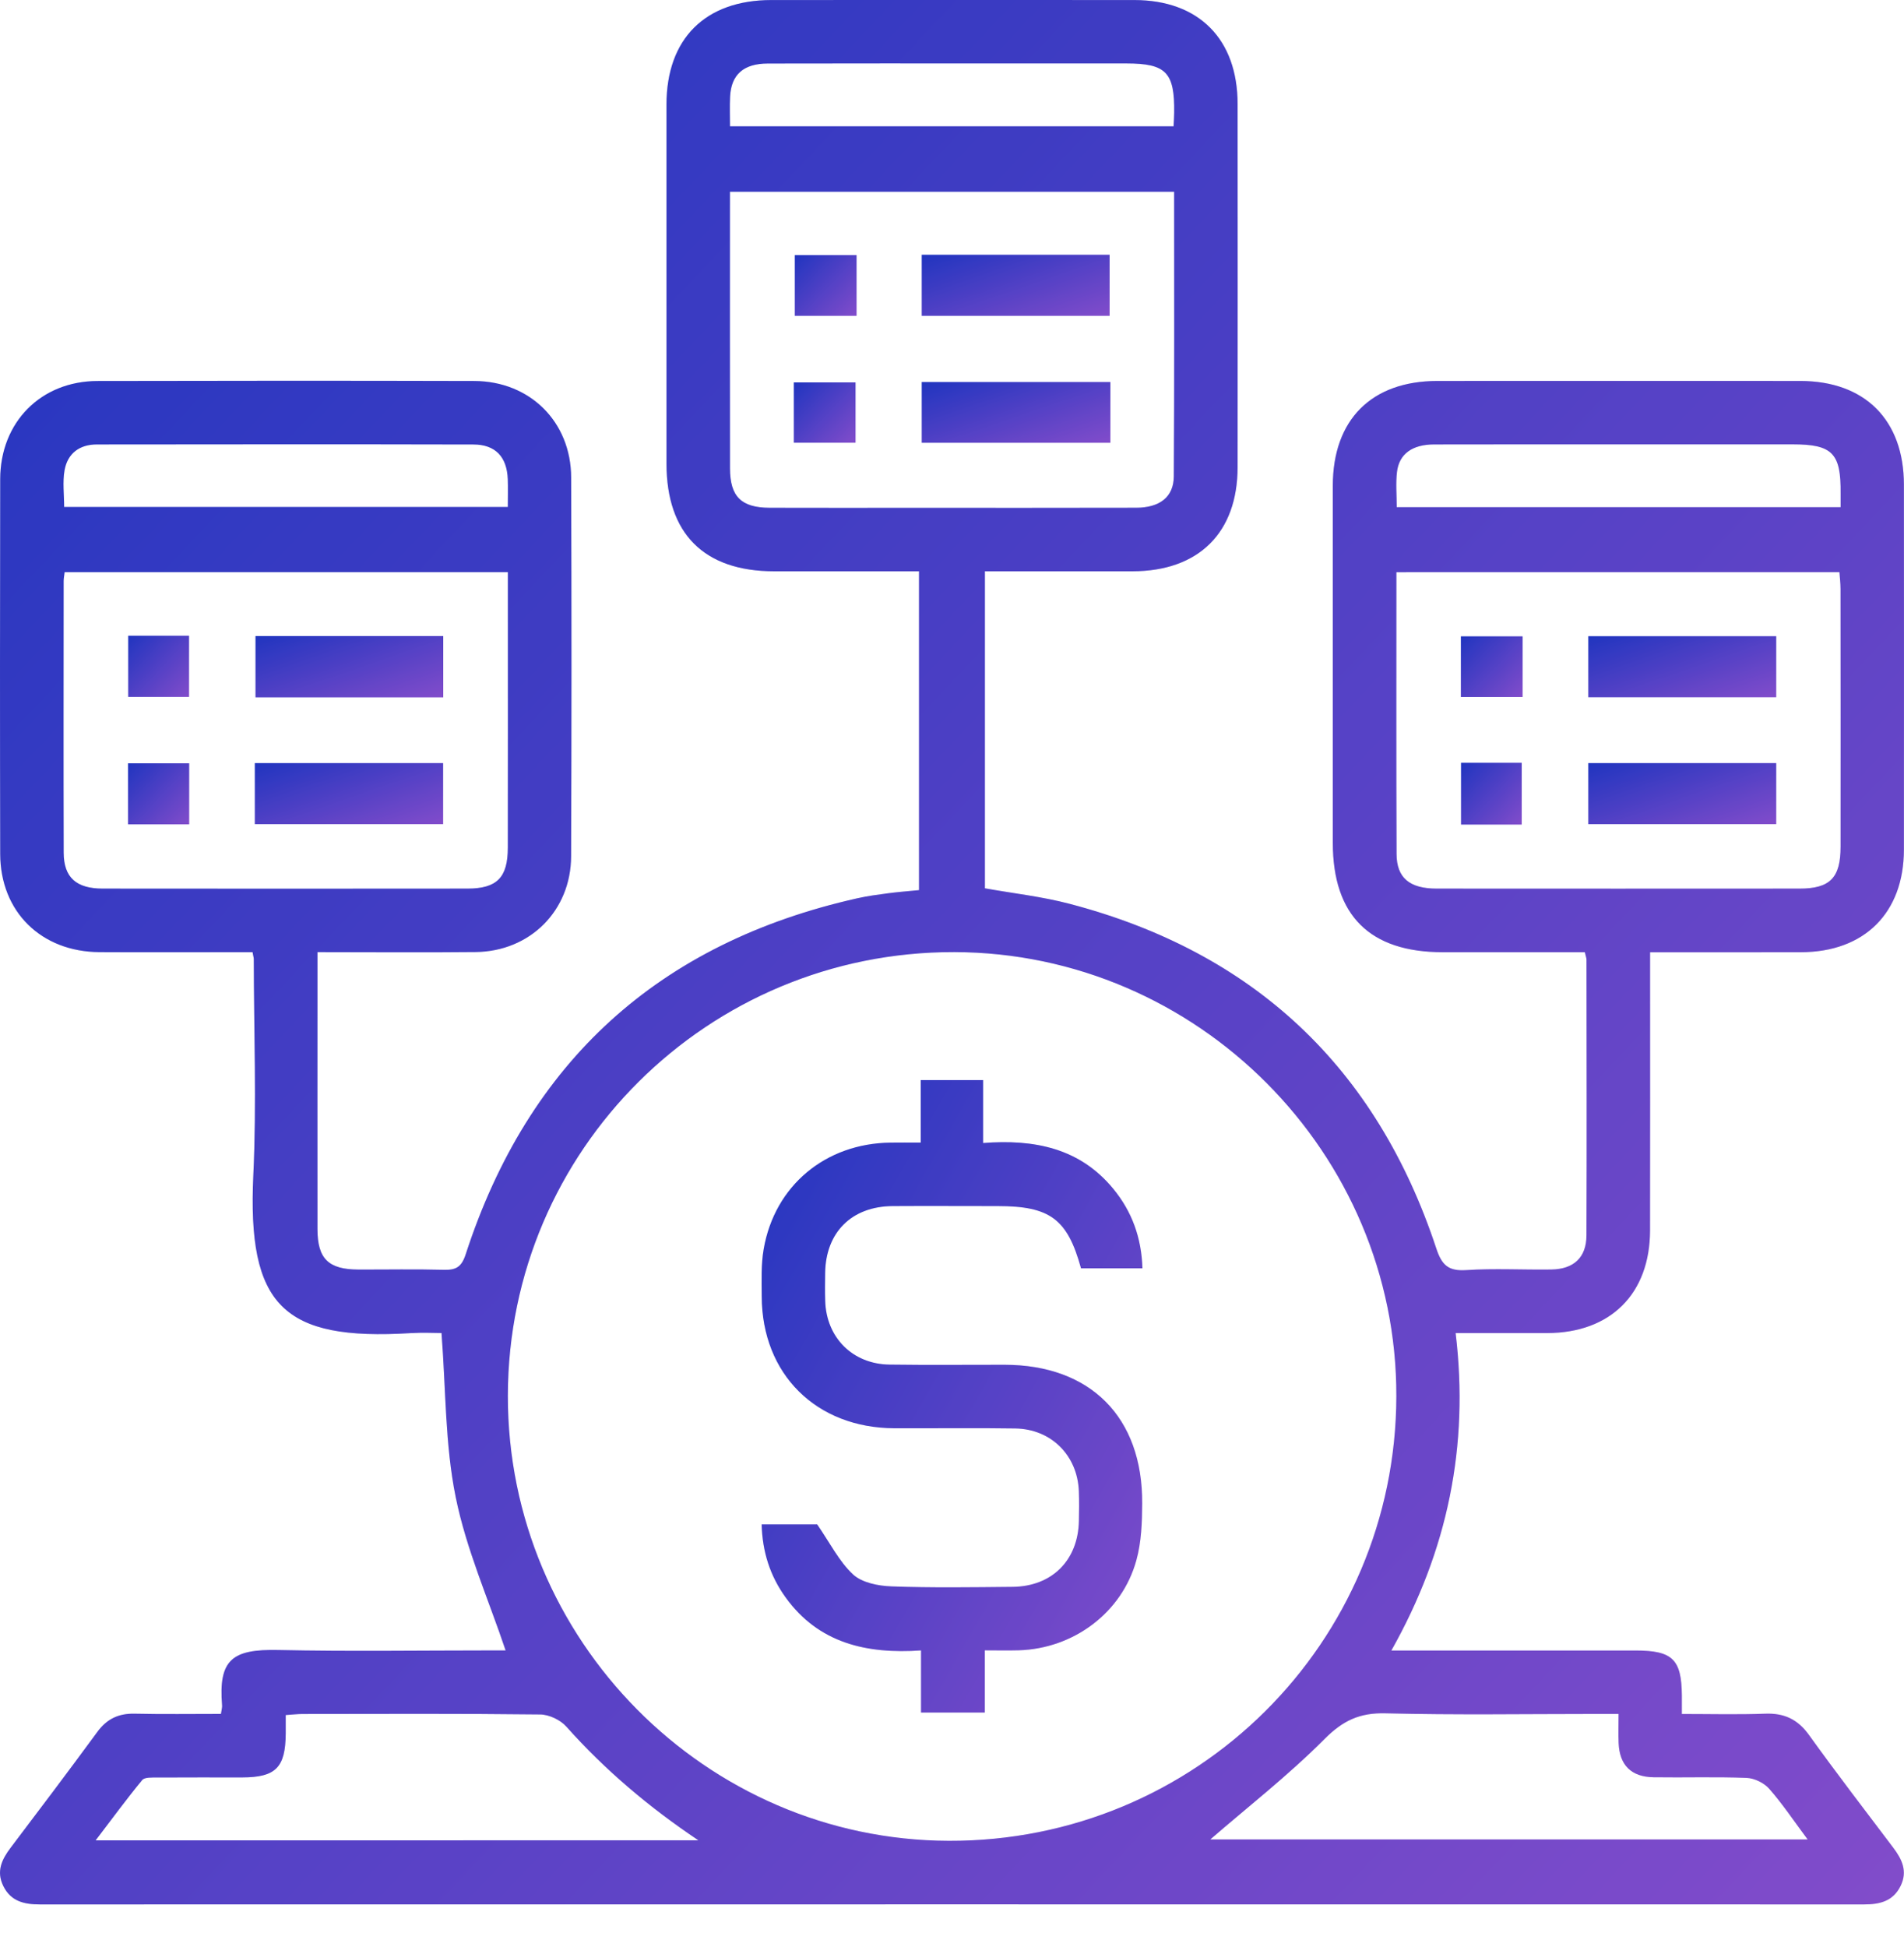 <svg width="45" height="46" viewBox="0 0 45 46" fill="none" xmlns="http://www.w3.org/2000/svg">
<path d="M5.222 40.5C5.238 40.392 5.253 40.347 5.249 40.302C5.158 39.212 5.495 38.967 6.574 38.99C8.245 39.026 9.916 39 11.588 39C11.74 39 11.892 39 11.95 39C11.543 37.789 11.02 36.61 10.77 35.376C10.518 34.137 10.539 32.843 10.435 31.5C10.288 31.5 9.996 31.485 9.707 31.502C6.688 31.687 5.843 30.853 5.987 27.77C6.067 26.07 6 24.365 5.998 22.662C5.998 22.632 5.987 22.602 5.969 22.5C5.834 22.5 5.686 22.5 5.538 22.5C4.475 22.5 3.413 22.505 2.351 22.499C0.973 22.491 0.008 21.545 0.005 20.179C-0.002 17.226 -0.001 14.273 0.005 11.321C0.008 9.975 0.967 9.007 2.304 9.003C5.272 8.996 8.241 8.995 11.209 9.003C12.525 9.007 13.494 9.968 13.499 11.282C13.509 14.266 13.509 17.25 13.498 20.234C13.493 21.522 12.526 22.483 11.24 22.497C10.009 22.51 8.78 22.499 7.503 22.499C7.503 22.648 7.503 22.752 7.503 22.857C7.503 24.92 7.501 26.982 7.503 29.044C7.504 29.745 7.762 29.997 8.469 30C9.141 30.002 9.813 29.988 10.485 30.006C10.773 30.014 10.907 29.946 11.007 29.638C12.489 25.078 15.583 22.277 20.26 21.227C20.503 21.172 20.752 21.14 20.999 21.107C21.229 21.077 21.461 21.059 21.72 21.034C21.72 18.521 21.72 16.033 21.72 13.5C20.569 13.5 19.432 13.501 18.297 13.5C16.64 13.499 15.753 12.612 15.752 10.954C15.751 8.126 15.751 5.299 15.752 2.47C15.753 0.914 16.669 0.002 18.231 0.001C21.09 0 23.949 -0.001 26.808 0.001C28.333 0.002 29.25 0.924 29.25 2.46C29.252 5.319 29.252 8.178 29.25 11.037C29.25 12.589 28.33 13.498 26.763 13.5C25.611 13.501 24.457 13.5 23.278 13.5C23.278 16.015 23.278 18.492 23.278 20.991C23.941 21.11 24.623 21.185 25.278 21.357C29.636 22.5 32.53 25.222 33.945 29.498C34.075 29.892 34.228 30.04 34.65 30.013C35.319 29.969 35.993 30.009 36.665 29.999C37.197 29.99 37.493 29.713 37.495 29.195C37.504 27.023 37.498 24.851 37.496 22.68C37.496 22.637 37.477 22.592 37.457 22.501C36.339 22.501 35.218 22.501 34.099 22.501C32.373 22.501 31.501 21.633 31.5 19.916C31.5 17.103 31.499 14.291 31.5 11.479C31.501 9.918 32.414 9.003 33.971 9.002C36.83 9.001 39.69 9 42.549 9.002C44.076 9.003 44.997 9.924 44.998 11.454C45 14.329 45.001 17.203 44.998 20.078C44.996 21.572 44.065 22.498 42.566 22.501C41.396 22.504 40.227 22.502 38.999 22.502C38.999 22.7 38.999 22.865 38.999 23.03C38.999 25.046 39.002 27.061 38.998 29.076C38.995 30.572 38.066 31.497 36.567 31.501C35.867 31.503 35.165 31.501 34.403 31.501C34.724 34.161 34.219 36.636 32.884 39.002C33.686 39.002 34.414 39.002 35.142 39.002C36.314 39.002 37.485 39.002 38.657 39.002C39.53 39.002 39.743 39.211 39.75 40.066C39.751 40.19 39.75 40.313 39.75 40.502C40.421 40.502 41.071 40.519 41.72 40.495C42.169 40.478 42.487 40.627 42.753 40.996C43.401 41.896 44.076 42.776 44.745 43.66C44.954 43.937 45.09 44.219 44.919 44.566C44.742 44.926 44.429 45.002 44.06 45.002C29.686 45 15.313 45 0.939 45.002C0.571 45.002 0.257 44.929 0.079 44.569C-0.093 44.222 0.041 43.941 0.251 43.663C0.94 42.754 1.626 41.844 2.301 40.925C2.525 40.619 2.802 40.487 3.179 40.495C3.853 40.51 4.522 40.5 5.222 40.5ZM12.003 32.98C11.994 38.747 16.683 43.48 22.424 43.499C28.267 43.517 32.99 38.827 33.002 32.992C33.014 27.245 28.303 22.513 22.555 22.498C16.733 22.486 12.011 27.175 12.003 32.98ZM27.75 4.531C24.223 4.531 20.752 4.531 17.252 4.531C17.252 6.73 17.25 8.897 17.253 11.065C17.254 11.735 17.518 11.996 18.191 11.999C19.314 12.003 20.438 12 21.561 12C23.326 12 25.089 12.003 26.852 11.998C27.409 11.997 27.739 11.745 27.742 11.257C27.757 9.027 27.75 6.797 27.75 4.531ZM1.527 13.52C1.517 13.613 1.504 13.673 1.504 13.733C1.503 15.872 1.499 18.01 1.505 20.148C1.507 20.735 1.801 20.998 2.431 20.998C5.304 21.001 8.175 21.001 11.047 20.998C11.745 20.997 12.001 20.738 12.002 20.033C12.005 18.144 12.003 16.255 12.003 14.367C12.003 14.091 12.003 13.815 12.003 13.52C8.492 13.52 5.031 13.52 1.527 13.52ZM33.003 13.521C33.003 15.775 32.998 17.976 33.007 20.176C33.008 20.746 33.315 20.998 33.959 20.998C36.815 21 39.672 21 42.528 20.998C43.253 20.998 43.501 20.744 43.501 20.005C43.503 17.976 43.502 15.946 43.5 13.917C43.5 13.784 43.483 13.651 43.474 13.52C39.971 13.521 36.512 13.521 33.003 13.521ZM28.604 43.467C33.224 43.467 37.941 43.467 42.723 43.467C42.397 43.03 42.13 42.628 41.814 42.269C41.692 42.13 41.464 42.019 41.279 42.012C40.546 41.983 39.812 42.008 39.079 41.997C38.551 41.988 38.275 41.709 38.255 41.186C38.247 40.972 38.254 40.758 38.254 40.501C38.042 40.501 37.874 40.501 37.706 40.501C36.052 40.501 34.397 40.528 32.743 40.486C32.135 40.471 31.738 40.657 31.303 41.095C30.443 41.958 29.474 42.712 28.604 43.467ZM16.506 43.487C15.345 42.709 14.304 41.831 13.384 40.799C13.243 40.641 12.977 40.515 12.766 40.513C10.893 40.491 9.02 40.5 7.147 40.502C7.027 40.502 6.907 40.517 6.753 40.527C6.753 40.69 6.754 40.828 6.753 40.965C6.747 41.767 6.518 41.999 5.726 42.001C5.056 42.002 4.384 41.998 3.714 42.003C3.593 42.004 3.419 41.993 3.361 42.063C2.994 42.507 2.653 42.974 2.26 43.488C7.086 43.487 11.795 43.487 16.506 43.487ZM27.737 2.984C27.744 2.848 27.75 2.756 27.751 2.664C27.764 1.71 27.56 1.5 26.621 1.499C25.638 1.499 24.655 1.499 23.672 1.499C21.831 1.499 19.99 1.496 18.149 1.501C17.572 1.502 17.28 1.763 17.255 2.287C17.244 2.515 17.253 2.742 17.253 2.984C20.773 2.984 24.231 2.984 27.737 2.984ZM12.002 11.98C12.002 11.728 12.008 11.525 12.001 11.323C11.981 10.796 11.71 10.504 11.186 10.503C8.222 10.496 5.258 10.499 2.292 10.502C1.88 10.502 1.595 10.713 1.525 11.116C1.476 11.395 1.516 11.69 1.516 11.98C5.032 11.98 8.491 11.98 12.002 11.98ZM43.502 11.984C43.502 11.845 43.501 11.753 43.502 11.661C43.512 10.709 43.309 10.5 42.368 10.5C41.214 10.5 40.059 10.5 38.904 10.5C37.235 10.5 35.565 10.498 33.896 10.502C33.379 10.503 33.067 10.726 33.017 11.153C32.985 11.424 33.011 11.701 33.011 11.985C36.525 11.984 39.983 11.984 43.502 11.984Z" fill="url(#paint0_linear_356_138)"/>
<path d="M5.222 40.5C5.238 40.392 5.253 40.347 5.249 40.302C5.158 39.212 5.495 38.967 6.574 38.99C8.245 39.026 9.916 39 11.588 39C11.74 39 11.892 39 11.95 39C11.543 37.789 11.02 36.61 10.77 35.376C10.518 34.137 10.539 32.843 10.435 31.5C10.288 31.5 9.996 31.485 9.707 31.502C6.688 31.687 5.843 30.853 5.987 27.77C6.067 26.07 6 24.365 5.998 22.662C5.998 22.632 5.987 22.602 5.969 22.5C5.834 22.5 5.686 22.5 5.538 22.5C4.475 22.5 3.413 22.505 2.351 22.499C0.973 22.491 0.008 21.545 0.005 20.179C-0.002 17.226 -0.001 14.273 0.005 11.321C0.008 9.975 0.967 9.007 2.304 9.003C5.272 8.996 8.241 8.995 11.209 9.003C12.525 9.007 13.494 9.968 13.499 11.282C13.509 14.266 13.509 17.25 13.498 20.234C13.493 21.522 12.526 22.483 11.24 22.497C10.009 22.51 8.78 22.499 7.503 22.499C7.503 22.648 7.503 22.752 7.503 22.857C7.503 24.92 7.501 26.982 7.503 29.044C7.504 29.745 7.762 29.997 8.469 30C9.141 30.002 9.813 29.988 10.485 30.006C10.773 30.014 10.907 29.946 11.007 29.638C12.489 25.078 15.583 22.277 20.26 21.227C20.503 21.172 20.752 21.14 20.999 21.107C21.229 21.077 21.461 21.059 21.72 21.034C21.72 18.521 21.72 16.033 21.72 13.5C20.569 13.5 19.432 13.501 18.297 13.5C16.64 13.499 15.753 12.612 15.752 10.954C15.751 8.126 15.751 5.299 15.752 2.47C15.753 0.914 16.669 0.002 18.231 0.001C21.09 0 23.949 -0.001 26.808 0.001C28.333 0.002 29.25 0.924 29.25 2.46C29.252 5.319 29.252 8.178 29.25 11.037C29.25 12.589 28.33 13.498 26.763 13.5C25.611 13.501 24.457 13.5 23.278 13.5C23.278 16.015 23.278 18.492 23.278 20.991C23.941 21.11 24.623 21.185 25.278 21.357C29.636 22.5 32.53 25.222 33.945 29.498C34.075 29.892 34.228 30.04 34.65 30.013C35.319 29.969 35.993 30.009 36.665 29.999C37.197 29.99 37.493 29.713 37.495 29.195C37.504 27.023 37.498 24.851 37.496 22.68C37.496 22.637 37.477 22.592 37.457 22.501C36.339 22.501 35.218 22.501 34.099 22.501C32.373 22.501 31.501 21.633 31.5 19.916C31.5 17.103 31.499 14.291 31.5 11.479C31.501 9.918 32.414 9.003 33.971 9.002C36.83 9.001 39.69 9 42.549 9.002C44.076 9.003 44.997 9.924 44.998 11.454C45 14.329 45.001 17.203 44.998 20.078C44.996 21.572 44.065 22.498 42.566 22.501C41.396 22.504 40.227 22.502 38.999 22.502C38.999 22.7 38.999 22.865 38.999 23.03C38.999 25.046 39.002 27.061 38.998 29.076C38.995 30.572 38.066 31.497 36.567 31.501C35.867 31.503 35.165 31.501 34.403 31.501C34.724 34.161 34.219 36.636 32.884 39.002C33.686 39.002 34.414 39.002 35.142 39.002C36.314 39.002 37.485 39.002 38.657 39.002C39.53 39.002 39.743 39.211 39.75 40.066C39.751 40.19 39.75 40.313 39.75 40.502C40.421 40.502 41.071 40.519 41.72 40.495C42.169 40.478 42.487 40.627 42.753 40.996C43.401 41.896 44.076 42.776 44.745 43.66C44.954 43.937 45.09 44.219 44.919 44.566C44.742 44.926 44.429 45.002 44.06 45.002C29.686 45 15.313 45 0.939 45.002C0.571 45.002 0.257 44.929 0.079 44.569C-0.093 44.222 0.041 43.941 0.251 43.663C0.94 42.754 1.626 41.844 2.301 40.925C2.525 40.619 2.802 40.487 3.179 40.495C3.853 40.51 4.522 40.5 5.222 40.5ZM12.003 32.98C11.994 38.747 16.683 43.48 22.424 43.499C28.267 43.517 32.99 38.827 33.002 32.992C33.014 27.245 28.303 22.513 22.555 22.498C16.733 22.486 12.011 27.175 12.003 32.98ZM27.75 4.531C24.223 4.531 20.752 4.531 17.252 4.531C17.252 6.73 17.25 8.897 17.253 11.065C17.254 11.735 17.518 11.996 18.191 11.999C19.314 12.003 20.438 12 21.561 12C23.326 12 25.089 12.003 26.852 11.998C27.409 11.997 27.739 11.745 27.742 11.257C27.757 9.027 27.75 6.797 27.75 4.531ZM1.527 13.52C1.517 13.613 1.504 13.673 1.504 13.733C1.503 15.872 1.499 18.01 1.505 20.148C1.507 20.735 1.801 20.998 2.431 20.998C5.304 21.001 8.175 21.001 11.047 20.998C11.745 20.997 12.001 20.738 12.002 20.033C12.005 18.144 12.003 16.255 12.003 14.367C12.003 14.091 12.003 13.815 12.003 13.52C8.492 13.52 5.031 13.52 1.527 13.52ZM33.003 13.521C33.003 15.775 32.998 17.976 33.007 20.176C33.008 20.746 33.315 20.998 33.959 20.998C36.815 21 39.672 21 42.528 20.998C43.253 20.998 43.501 20.744 43.501 20.005C43.503 17.976 43.502 15.946 43.5 13.917C43.5 13.784 43.483 13.651 43.474 13.52C39.971 13.521 36.512 13.521 33.003 13.521ZM28.604 43.467C33.224 43.467 37.941 43.467 42.723 43.467C42.397 43.03 42.13 42.628 41.814 42.269C41.692 42.13 41.464 42.019 41.279 42.012C40.546 41.983 39.812 42.008 39.079 41.997C38.551 41.988 38.275 41.709 38.255 41.186C38.247 40.972 38.254 40.758 38.254 40.501C38.042 40.501 37.874 40.501 37.706 40.501C36.052 40.501 34.397 40.528 32.743 40.486C32.135 40.471 31.738 40.657 31.303 41.095C30.443 41.958 29.474 42.712 28.604 43.467ZM16.506 43.487C15.345 42.709 14.304 41.831 13.384 40.799C13.243 40.641 12.977 40.515 12.766 40.513C10.893 40.491 9.02 40.5 7.147 40.502C7.027 40.502 6.907 40.517 6.753 40.527C6.753 40.69 6.754 40.828 6.753 40.965C6.747 41.767 6.518 41.999 5.726 42.001C5.056 42.002 4.384 41.998 3.714 42.003C3.593 42.004 3.419 41.993 3.361 42.063C2.994 42.507 2.653 42.974 2.26 43.488C7.086 43.487 11.795 43.487 16.506 43.487ZM27.737 2.984C27.744 2.848 27.75 2.756 27.751 2.664C27.764 1.71 27.56 1.5 26.621 1.499C25.638 1.499 24.655 1.499 23.672 1.499C21.831 1.499 19.99 1.496 18.149 1.501C17.572 1.502 17.28 1.763 17.255 2.287C17.244 2.515 17.253 2.742 17.253 2.984C20.773 2.984 24.231 2.984 27.737 2.984ZM12.002 11.98C12.002 11.728 12.008 11.525 12.001 11.323C11.981 10.796 11.71 10.504 11.186 10.503C8.222 10.496 5.258 10.499 2.292 10.502C1.88 10.502 1.595 10.713 1.525 11.116C1.476 11.395 1.516 11.69 1.516 11.98C5.032 11.98 8.491 11.98 12.002 11.98ZM43.502 11.984C43.502 11.845 43.501 11.753 43.502 11.661C43.512 10.709 43.309 10.5 42.368 10.5C41.214 10.5 40.059 10.5 38.904 10.5C37.235 10.5 35.565 10.498 33.896 10.502C33.379 10.503 33.067 10.726 33.017 11.153C32.985 11.424 33.011 11.701 33.011 11.985C36.525 11.984 39.983 11.984 43.502 11.984Z" fill="black" fill-opacity="0.2"/>
<path d="M21.761 27C21.761 26.472 21.761 26.008 21.761 25.523C22.258 25.523 22.721 25.523 23.235 25.523C23.235 25.995 23.235 26.47 23.235 27.01C24.451 26.915 25.523 27.133 26.311 28.091C26.752 28.627 26.978 29.245 27.001 29.97C26.503 29.97 26.026 29.97 25.549 29.97C25.229 28.806 24.818 28.5 23.58 28.5C22.752 28.5 21.924 28.495 21.096 28.5C20.128 28.508 19.516 29.119 19.502 30.079C19.499 30.298 19.496 30.517 19.503 30.736C19.527 31.607 20.149 32.234 21.025 32.246C21.932 32.259 22.837 32.249 23.744 32.25C25.771 32.252 27.007 33.488 26.995 35.528C26.993 35.977 26.976 36.442 26.857 36.87C26.515 38.111 25.371 38.959 24.076 38.997C23.826 39.004 23.576 38.998 23.276 38.998C23.276 39.486 23.276 39.961 23.276 40.468C22.752 40.468 22.278 40.468 21.768 40.468C21.768 40 21.768 39.537 21.768 39C20.484 39.088 19.348 38.833 18.564 37.742C18.2 37.236 18.019 36.671 18.001 36.023C18.502 36.023 18.966 36.023 19.314 36.023C19.616 36.46 19.83 36.897 20.162 37.205C20.374 37.401 20.759 37.476 21.07 37.487C22.022 37.522 22.976 37.507 23.929 37.498C24.864 37.489 25.481 36.87 25.499 35.94C25.504 35.706 25.507 35.472 25.498 35.238C25.467 34.394 24.845 33.768 23.997 33.755C23.045 33.74 22.091 33.754 21.138 33.75C19.29 33.742 18.009 32.472 18.003 30.634C18.001 30.26 17.986 29.878 18.05 29.513C18.31 28.015 19.513 27.019 21.044 27.001C21.261 26.998 21.477 27 21.761 27Z" fill="url(#paint1_linear_356_138)"/>
<path d="M21.761 27C21.761 26.472 21.761 26.008 21.761 25.523C22.258 25.523 22.721 25.523 23.235 25.523C23.235 25.995 23.235 26.47 23.235 27.01C24.451 26.915 25.523 27.133 26.311 28.091C26.752 28.627 26.978 29.245 27.001 29.97C26.503 29.97 26.026 29.97 25.549 29.97C25.229 28.806 24.818 28.5 23.58 28.5C22.752 28.5 21.924 28.495 21.096 28.5C20.128 28.508 19.516 29.119 19.502 30.079C19.499 30.298 19.496 30.517 19.503 30.736C19.527 31.607 20.149 32.234 21.025 32.246C21.932 32.259 22.837 32.249 23.744 32.25C25.771 32.252 27.007 33.488 26.995 35.528C26.993 35.977 26.976 36.442 26.857 36.87C26.515 38.111 25.371 38.959 24.076 38.997C23.826 39.004 23.576 38.998 23.276 38.998C23.276 39.486 23.276 39.961 23.276 40.468C22.752 40.468 22.278 40.468 21.768 40.468C21.768 40 21.768 39.537 21.768 39C20.484 39.088 19.348 38.833 18.564 37.742C18.2 37.236 18.019 36.671 18.001 36.023C18.502 36.023 18.966 36.023 19.314 36.023C19.616 36.46 19.83 36.897 20.162 37.205C20.374 37.401 20.759 37.476 21.07 37.487C22.022 37.522 22.976 37.507 23.929 37.498C24.864 37.489 25.481 36.87 25.499 35.94C25.504 35.706 25.507 35.472 25.498 35.238C25.467 34.394 24.845 33.768 23.997 33.755C23.045 33.74 22.091 33.754 21.138 33.75C19.29 33.742 18.009 32.472 18.003 30.634C18.001 30.26 17.986 29.878 18.05 29.513C18.31 28.015 19.513 27.019 21.044 27.001C21.261 26.998 21.477 27 21.761 27Z" fill="black" fill-opacity="0.2"/>
<path d="M21.785 6.02C23.278 6.02 24.738 6.02 26.225 6.02C26.225 6.501 26.225 6.963 26.225 7.463C24.764 7.463 23.292 7.463 21.785 7.463C21.785 7.005 21.785 6.532 21.785 6.02Z" fill="url(#paint2_linear_356_138)"/>
<path d="M21.785 6.02C23.278 6.02 24.738 6.02 26.225 6.02C26.225 6.501 26.225 6.963 26.225 7.463C24.764 7.463 23.292 7.463 21.785 7.463C21.785 7.005 21.785 6.532 21.785 6.02Z" fill="black" fill-opacity="0.2"/>
<path d="M26.243 9.028C26.243 9.524 26.243 9.975 26.243 10.463C24.763 10.463 23.291 10.463 21.785 10.463C21.785 10.004 21.785 9.531 21.785 9.028C23.257 9.028 24.729 9.028 26.243 9.028Z" fill="url(#paint3_linear_356_138)"/>
<path d="M26.243 9.028C26.243 9.524 26.243 9.975 26.243 10.463C24.763 10.463 23.291 10.463 21.785 10.463C21.785 10.004 21.785 9.531 21.785 9.028C23.257 9.028 24.729 9.028 26.243 9.028Z" fill="black" fill-opacity="0.2"/>
<path d="M20.244 6.028C20.244 6.524 20.244 6.975 20.244 7.463C19.765 7.463 19.292 7.463 18.785 7.463C18.785 7.003 18.785 6.531 18.785 6.028C19.258 6.028 19.73 6.028 20.244 6.028Z" fill="url(#paint4_linear_356_138)"/>
<path d="M20.244 6.028C20.244 6.524 20.244 6.975 20.244 7.463C19.765 7.463 19.292 7.463 18.785 7.463C18.785 7.003 18.785 6.531 18.785 6.028C19.258 6.028 19.73 6.028 20.244 6.028Z" fill="black" fill-opacity="0.2"/>
<path d="M18.762 10.461C18.762 9.972 18.762 9.522 18.762 9.036C19.243 9.036 19.715 9.036 20.22 9.036C20.22 9.501 20.22 9.973 20.22 10.461C19.731 10.461 19.248 10.461 18.762 10.461Z" fill="url(#paint5_linear_356_138)"/>
<path d="M18.762 10.461C18.762 9.972 18.762 9.522 18.762 9.036C19.243 9.036 19.715 9.036 20.22 9.036C20.22 9.501 20.22 9.973 20.22 10.461C19.731 10.461 19.248 10.461 18.762 10.461Z" fill="black" fill-opacity="0.2"/>
<path d="M10.476 16.478C8.996 16.478 7.535 16.478 6.039 16.478C6.039 16.008 6.039 15.535 6.039 15.03C7.505 15.03 8.977 15.03 10.476 15.03C10.476 15.498 10.476 15.96 10.476 16.478Z" fill="url(#paint6_linear_356_138)"/>
<path d="M10.476 16.478C8.996 16.478 7.535 16.478 6.039 16.478C6.039 16.008 6.039 15.535 6.039 15.03C7.505 15.03 8.977 15.03 10.476 15.03C10.476 15.498 10.476 15.96 10.476 16.478Z" fill="black" fill-opacity="0.2"/>
<path d="M6.023 19.475C6.023 18.989 6.023 18.527 6.023 18.032C7.499 18.032 8.971 18.032 10.473 18.032C10.473 18.504 10.473 18.977 10.473 19.475C8.999 19.475 7.538 19.475 6.023 19.475Z" fill="url(#paint7_linear_356_138)"/>
<path d="M6.023 19.475C6.023 18.989 6.023 18.527 6.023 18.032C7.499 18.032 8.971 18.032 10.473 18.032C10.473 18.504 10.473 18.977 10.473 19.475C8.999 19.475 7.538 19.475 6.023 19.475Z" fill="black" fill-opacity="0.2"/>
<path d="M3.031 15.023C3.509 15.023 3.971 15.023 4.468 15.023C4.468 15.49 4.468 15.963 4.468 16.468C4.004 16.468 3.532 16.468 3.031 16.468C3.031 15.991 3.031 15.519 3.031 15.023Z" fill="url(#paint8_linear_356_138)"/>
<path d="M3.031 15.023C3.509 15.023 3.971 15.023 4.468 15.023C4.468 15.49 4.468 15.963 4.468 16.468C4.004 16.468 3.532 16.468 3.031 16.468C3.031 15.991 3.031 15.519 3.031 15.023Z" fill="black" fill-opacity="0.2"/>
<path d="M4.471 19.479C3.974 19.479 3.513 19.479 3.027 19.479C3.027 18.997 3.027 18.535 3.027 18.037C3.491 18.037 3.965 18.037 4.471 18.037C4.471 18.498 4.471 18.97 4.471 19.479Z" fill="url(#paint9_linear_356_138)"/>
<path d="M4.471 19.479C3.974 19.479 3.513 19.479 3.027 19.479C3.027 18.997 3.027 18.535 3.027 18.037C3.491 18.037 3.965 18.037 4.471 18.037C4.471 18.498 4.471 18.97 4.471 19.479Z" fill="black" fill-opacity="0.2"/>
<path d="M41.98 15.033C41.98 15.527 41.98 15.989 41.98 16.476C40.499 16.476 39.038 16.476 37.539 16.476C37.539 16.015 37.539 15.541 37.539 15.033C38.998 15.033 40.47 15.033 41.98 15.033Z" fill="url(#paint10_linear_356_138)"/>
<path d="M41.98 15.033C41.98 15.527 41.98 15.989 41.98 16.476C40.499 16.476 39.038 16.476 37.539 16.476C37.539 16.015 37.539 15.541 37.539 15.033C38.998 15.033 40.47 15.033 41.98 15.033Z" fill="black" fill-opacity="0.2"/>
<path d="M41.98 18.033C41.98 18.527 41.98 18.989 41.98 19.475C40.499 19.475 39.038 19.475 37.539 19.475C37.539 19.014 37.539 18.54 37.539 18.033C38.998 18.033 40.469 18.033 41.98 18.033Z" fill="url(#paint11_linear_356_138)"/>
<path d="M41.98 18.033C41.98 18.527 41.98 18.989 41.98 19.475C40.499 19.475 39.038 19.475 37.539 19.475C37.539 19.014 37.539 18.54 37.539 18.033C38.998 18.033 40.469 18.033 41.98 18.033Z" fill="black" fill-opacity="0.2"/>
<path d="M35.986 15.037C35.986 15.519 35.986 15.98 35.986 16.47C35.498 16.47 35.025 16.47 34.527 16.47C34.527 15.998 34.527 15.536 34.527 15.037C34.989 15.037 35.462 15.037 35.986 15.037Z" fill="url(#paint12_linear_356_138)"/>
<path d="M35.986 15.037C35.986 15.519 35.986 15.98 35.986 16.47C35.498 16.47 35.025 16.47 34.527 16.47C34.527 15.998 34.527 15.536 34.527 15.037C34.989 15.037 35.462 15.037 35.986 15.037Z" fill="black" fill-opacity="0.2"/>
<path d="M35.965 19.484C35.483 19.484 35.022 19.484 34.531 19.484C34.531 18.995 34.531 18.523 34.531 18.025C35.004 18.025 35.466 18.025 35.965 18.025C35.965 18.487 35.965 18.959 35.965 19.484Z" fill="url(#paint13_linear_356_138)"/>
<path d="M35.965 19.484C35.483 19.484 35.022 19.484 34.531 19.484C34.531 18.995 34.531 18.523 34.531 18.025C35.004 18.025 35.466 18.025 35.965 18.025C35.965 18.487 35.965 18.959 35.965 19.484Z" fill="black" fill-opacity="0.2"/>
<defs>
<linearGradient id="paint0_linear_356_138" x1="0" y1="0" x2="46.275" y2="43.651" gradientUnits="userSpaceOnUse">
<stop stop-color="#2842EF"/>
<stop offset="1" stop-color="#A25FFD"/>
</linearGradient>
<linearGradient id="paint1_linear_356_138" x1="18" y1="25.523" x2="31.224" y2="33.036" gradientUnits="userSpaceOnUse">
<stop stop-color="#2842EF"/>
<stop offset="1" stop-color="#A25FFD"/>
</linearGradient>
<linearGradient id="paint2_linear_356_138" x1="21.785" y1="6.02" x2="22.7" y2="8.677" gradientUnits="userSpaceOnUse">
<stop stop-color="#2842EF"/>
<stop offset="1" stop-color="#A25FFD"/>
</linearGradient>
<linearGradient id="paint3_linear_356_138" x1="21.785" y1="9.028" x2="22.689" y2="11.677" gradientUnits="userSpaceOnUse">
<stop stop-color="#2842EF"/>
<stop offset="1" stop-color="#A25FFD"/>
</linearGradient>
<linearGradient id="paint4_linear_356_138" x1="18.785" y1="6.028" x2="20.261" y2="7.444" gradientUnits="userSpaceOnUse">
<stop stop-color="#2842EF"/>
<stop offset="1" stop-color="#A25FFD"/>
</linearGradient>
<linearGradient id="paint5_linear_356_138" x1="18.762" y1="9.036" x2="20.229" y2="10.453" gradientUnits="userSpaceOnUse">
<stop stop-color="#2842EF"/>
<stop offset="1" stop-color="#A25FFD"/>
</linearGradient>
<linearGradient id="paint6_linear_356_138" x1="6.039" y1="15.03" x2="6.96" y2="17.694" gradientUnits="userSpaceOnUse">
<stop stop-color="#2842EF"/>
<stop offset="1" stop-color="#A25FFD"/>
</linearGradient>
<linearGradient id="paint7_linear_356_138" x1="6.023" y1="18.032" x2="6.937" y2="20.69" gradientUnits="userSpaceOnUse">
<stop stop-color="#2842EF"/>
<stop offset="1" stop-color="#A25FFD"/>
</linearGradient>
<linearGradient id="paint8_linear_356_138" x1="3.031" y1="15.023" x2="4.516" y2="16.416" gradientUnits="userSpaceOnUse">
<stop stop-color="#2842EF"/>
<stop offset="1" stop-color="#A25FFD"/>
</linearGradient>
<linearGradient id="paint9_linear_356_138" x1="3.027" y1="18.037" x2="4.51" y2="19.438" gradientUnits="userSpaceOnUse">
<stop stop-color="#2842EF"/>
<stop offset="1" stop-color="#A25FFD"/>
</linearGradient>
<linearGradient id="paint10_linear_356_138" x1="37.539" y1="15.033" x2="38.454" y2="17.69" gradientUnits="userSpaceOnUse">
<stop stop-color="#2842EF"/>
<stop offset="1" stop-color="#A25FFD"/>
</linearGradient>
<linearGradient id="paint11_linear_356_138" x1="37.539" y1="18.033" x2="38.453" y2="20.689" gradientUnits="userSpaceOnUse">
<stop stop-color="#2842EF"/>
<stop offset="1" stop-color="#A25FFD"/>
</linearGradient>
<linearGradient id="paint12_linear_356_138" x1="34.527" y1="15.037" x2="36.002" y2="16.453" gradientUnits="userSpaceOnUse">
<stop stop-color="#2842EF"/>
<stop offset="1" stop-color="#A25FFD"/>
</linearGradient>
<linearGradient id="paint13_linear_356_138" x1="34.531" y1="18.025" x2="36.029" y2="19.414" gradientUnits="userSpaceOnUse">
<stop stop-color="#2842EF"/>
<stop offset="1" stop-color="#A25FFD"/>
</linearGradient>
</defs>
</svg>
